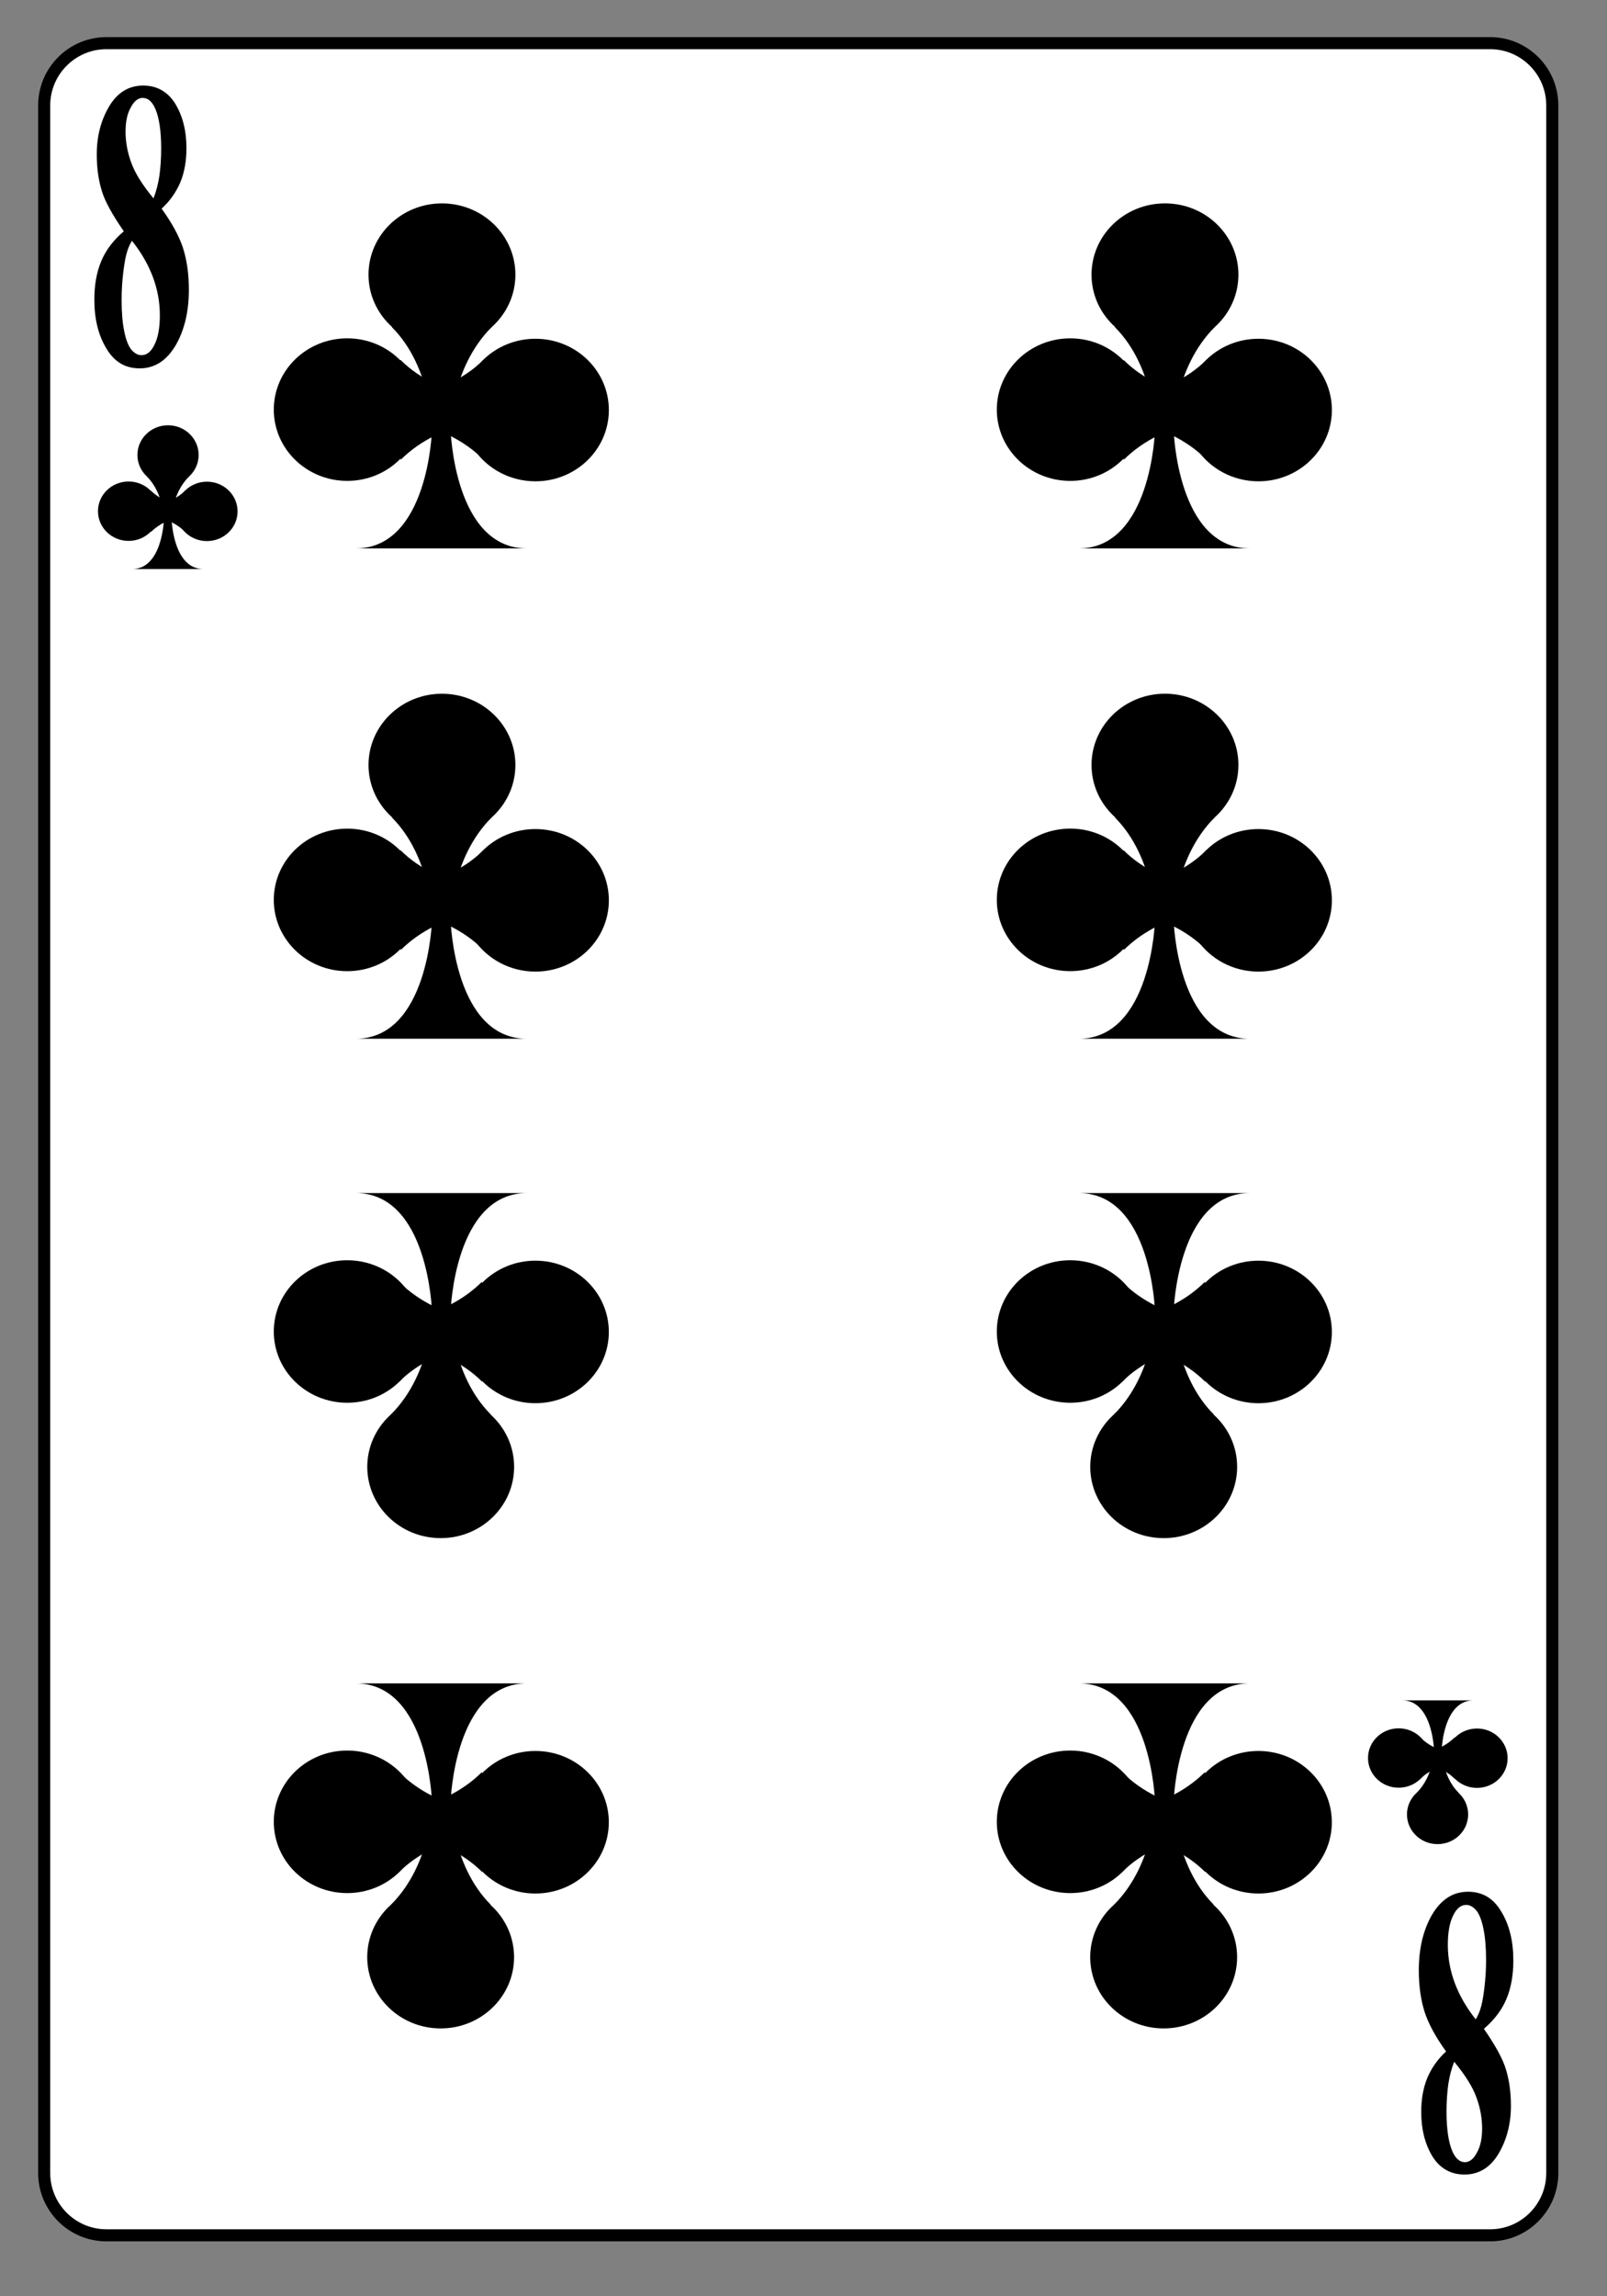 <?xml version="1.0" encoding="UTF-8" standalone="no"?>
<!DOCTYPE svg PUBLIC "-//W3C//DTD SVG 1.1//EN" "http://www.w3.org/Graphics/SVG/1.1/DTD/svg11.dtd">
<svg width="100%" height="100%" viewBox="0 0 133 190" version="1.1" xmlns="http://www.w3.org/2000/svg" xmlns:xlink="http://www.w3.org/1999/xlink" xml:space="preserve" xmlns:serif="http://www.serif.com/" style="fill-rule:evenodd;clip-rule:evenodd;">
    <rect x="0" y="0" width="133" height="190" fill="#808080" stroke="none"/>
    <g transform="matrix(1,0,0,1,-945,-965)">
        <g id="kreuzacht" transform="matrix(1.023,0,0,0.854,945.13,140.12)">
            <rect x="0" y="965.48" width="129.704" height="221.683" style="fill:none;"/>
            <g transform="matrix(0.977,0,0,1.17,-855.911,969.241)">
                <g transform="matrix(1,0,0,-1,0,182.973)">
                    <path d="M879.59,5.868C879.59,3.035 881.906,0.719 884.738,0.719L999.328,0.719C1002.16,0.719 1004.47,3.035 1004.47,5.868L1004.47,177.106C1004.47,179.938 1002.16,182.254 999.328,182.254L884.738,182.254C881.906,182.254 879.59,179.938 879.59,177.106L879.59,5.868Z" style="fill:white;fill-rule:nonzero;stroke:black;stroke-width:1px;"/>
                </g>
                <g transform="matrix(0,-1,1,0,855.022,924.666)">
                    <ellipse cx="889.844" cy="34.822" rx="2.459" ry="2.535"/>
                </g>
                <g transform="matrix(0,-1,1,0,847.097,926.055)">
                    <ellipse cx="886.576" cy="39.479" rx="2.459" ry="2.533"/>
                </g>
                <g transform="matrix(1,0,0,-1,0,78.988)">
                    <path d="M890.535,39.492C890.535,39 890.684,38.535 890.945,38.144C891.395,37.476 892.184,37.035 893.066,37.035C894.469,37.035 895.602,38.136 895.602,39.492C895.602,40.851 894.469,41.953 893.066,41.953C891.664,41.953 890.535,40.851 890.535,39.492Z" style="fill-rule:nonzero;"/>
                </g>
                <g transform="matrix(1,0,0,-1,0,84.461)">
                    <path d="M886.867,40.191C888.121,40.191 888.781,41.211 889.125,42.231C889.469,43.25 889.5,44.27 889.5,44.27L890.145,44.27C890.145,44.27 890.266,40.199 892.77,40.191L886.867,40.191Z" style="fill-rule:nonzero;"/>
                </g>
                <g transform="matrix(1,0,0,-1,0,76.828)">
                    <path d="M891.562,40.199C890.137,38.773 890.137,36.637 890.137,36.637L889.5,36.629C889.5,36.629 889.5,38.808 888.113,40.199" style="fill-rule:nonzero;"/>
                </g>
                <g transform="matrix(1,0,0,-1,0,78.957)">
                    <path d="M891.277,37.754C889.852,39.176 887.715,39.176 887.715,39.176L887.715,39.816C887.715,39.816 889.898,39.816 891.285,41.203" style="fill-rule:nonzero;"/>
                </g>
                <g transform="matrix(1,0,0,-1,0,78.973)">
                    <path d="M888.418,37.762C889.844,39.188 891.98,39.188 891.98,39.188L891.98,39.825C891.98,39.825 889.801,39.825 888.41,41.211" style="fill-rule:nonzero;"/>
                </g>
                <g transform="matrix(0,1,-1,0,1142.37,-847.571)">
                    <ellipse cx="994.971" cy="147.4" rx="2.459" ry="2.533"/>
                </g>
                <g transform="matrix(0,1,-1,0,1140.98,-855.494)">
                    <ellipse cx="998.238" cy="142.744" rx="2.459" ry="2.535"/>
                </g>
                <g transform="matrix(1,0,0,-1,0,285.458)">
                    <path d="M994.281,142.728C994.281,143.224 994.129,143.688 993.867,144.079C993.418,144.747 992.629,145.188 991.746,145.188C990.344,145.188 989.211,144.087 989.211,142.728C989.211,141.372 990.344,140.27 991.746,140.27C993.148,140.27 994.281,141.372 994.281,142.728Z" style="fill-rule:nonzero;"/>
                </g>
                <g transform="matrix(1,0,0,-1,0,279.984)">
                    <path d="M997.945,142.031C996.695,142.031 996.035,141.011 995.691,139.992C995.344,138.972 995.316,137.953 995.316,137.953L994.672,137.953C994.672,137.953 994.551,142.023 992.047,142.031L997.945,142.031Z" style="fill-rule:nonzero;"/>
                </g>
                <g transform="matrix(1,0,0,-1,0,287.617)">
                    <path d="M993.254,142.023C994.676,143.449 994.676,145.586 994.676,145.586L995.316,145.594C995.316,145.594 995.316,143.41 996.703,142.023" style="fill-rule:nonzero;"/>
                </g>
                <g transform="matrix(1,0,0,-1,0,285.489)">
                    <path d="M993.539,144.469C994.961,143.044 997.098,143.044 997.098,143.044L997.098,142.407C997.098,142.407 994.918,142.407 993.531,141.02" style="fill-rule:nonzero;"/>
                </g>
                <g transform="matrix(1,0,0,-1,0,285.473)">
                    <path d="M996.395,144.461C994.969,143.035 992.832,143.035 992.832,143.035L992.832,142.399C992.832,142.399 995.016,142.399 996.402,141.012" style="fill-rule:nonzero;"/>
                </g>
                <g transform="matrix(0,-1,1,0,892.637,932.418)">
                    <ellipse cx="912.527" cy="19.89" rx="5.902" ry="6.082"/>
                </g>
                <g transform="matrix(0,-1,1,0,873.617,935.75)">
                    <ellipse cx="904.684" cy="31.067" rx="5.903" ry="6.082"/>
                </g>
                <g transform="matrix(1,0,0,-1,0,62.203)">
                    <path d="M914.184,31.101C914.184,29.914 914.543,28.797 915.172,27.863C916.254,26.262 918.141,25.199 920.266,25.199C923.629,25.199 926.348,27.844 926.348,31.101C926.348,34.359 923.629,37.004 920.266,37.004C916.898,37.004 914.184,34.359 914.184,31.101Z" style="fill-rule:nonzero;"/>
                </g>
                <g transform="matrix(1,0,0,-1,0,75.335)">
                    <path d="M905.383,32.773C908.391,32.773 909.973,35.218 910.801,37.667C911.629,40.112 911.699,42.562 911.699,42.562L913.246,42.562C913.246,42.562 913.535,32.788 919.547,32.773L905.383,32.773Z" style="fill-rule:nonzero;"/>
                </g>
                <g transform="matrix(1,0,0,-1,0,57.02)">
                    <path d="M916.648,32.793C913.23,29.372 913.23,24.247 913.23,24.247L911.699,24.227C911.699,24.227 911.699,29.461 908.371,32.793" style="fill-rule:nonzero;"/>
                </g>
                <g transform="matrix(1,0,0,-1,0,62.129)">
                    <path d="M915.965,26.926C912.547,30.344 907.418,30.344 907.418,30.344L907.418,31.875C907.418,31.875 912.652,31.875 915.98,35.203" style="fill-rule:nonzero;"/>
                </g>
                <g transform="matrix(1,0,0,-1,0,62.168)">
                    <path d="M909.109,26.945C912.527,30.363 917.656,30.363 917.656,30.363L917.656,31.895C917.656,31.895 912.418,31.895 909.09,35.223" style="fill-rule:nonzero;"/>
                </g>
                <g transform="matrix(0,-1,1,0,852.033,973.022)">
                    <ellipse cx="912.527" cy="60.494" rx="5.9" ry="6.082"/>
                </g>
                <g transform="matrix(0,-1,1,0,833.016,976.352)">
                    <ellipse cx="904.684" cy="71.668" rx="5.902" ry="6.082"/>
                </g>
                <g transform="matrix(1,0,0,-1,0,143.406)">
                    <path d="M914.184,71.703C914.184,70.515 914.543,69.398 915.172,68.465C916.254,66.863 918.141,65.801 920.266,65.801C923.629,65.801 926.348,68.445 926.348,71.703C926.348,74.961 923.629,77.605 920.266,77.605C916.898,77.605 914.184,74.961 914.184,71.703Z" style="fill-rule:nonzero;"/>
                </g>
                <g transform="matrix(1,0,0,-1,0,156.543)">
                    <path d="M905.383,73.379C908.391,73.379 909.973,75.824 910.801,78.273C911.629,80.719 911.699,83.164 911.699,83.164L913.246,83.164C913.246,83.164 913.535,73.395 919.547,73.379L905.383,73.379Z" style="fill-rule:nonzero;"/>
                </g>
                <g transform="matrix(1,0,0,-1,0,138.227)">
                    <path d="M916.648,73.395C913.23,69.977 913.23,64.848 913.23,64.848L911.699,64.832C911.699,64.832 911.699,70.067 908.371,73.395" style="fill-rule:nonzero;"/>
                </g>
                <g transform="matrix(1,0,0,-1,0,143.332)">
                    <path d="M915.965,67.527C912.547,70.945 907.418,70.945 907.418,70.945L907.418,72.473C907.418,72.473 912.652,72.473 915.98,75.805" style="fill-rule:nonzero;"/>
                </g>
                <g transform="matrix(1,0,0,-1,0,143.371)">
                    <path d="M909.109,67.547C912.527,70.965 917.656,70.965 917.656,70.965L917.656,72.496C917.656,72.496 912.418,72.496 909.09,75.824" style="fill-rule:nonzero;"/>
                </g>
                <g transform="matrix(0,1,-1,0,1031.04,-793.803)">
                    <ellipse cx="912.42" cy="118.617" rx="5.902" ry="6.08"/>
                </g>
                <g transform="matrix(0,1,-1,0,1027.71,-812.821)">
                    <ellipse cx="920.266" cy="107.446" rx="5.902" ry="6.082"/>
                </g>
                <g transform="matrix(1,0,0,-1,0,214.817)">
                    <path d="M910.766,107.407C910.766,108.594 910.406,109.712 909.773,110.649C908.695,112.251 906.805,113.309 904.684,113.309C901.316,113.309 898.602,110.665 898.602,107.407C898.602,104.153 901.316,101.508 904.684,101.508C908.047,101.508 910.766,104.153 910.766,107.407Z" style="fill-rule:nonzero;"/>
                </g>
                <g transform="matrix(1,0,0,-1,0,201.679)">
                    <path d="M919.562,105.734C916.559,105.734 914.977,103.284 914.148,100.839C913.32,98.39 913.246,95.945 913.246,95.945L911.699,95.945C911.699,95.945 911.41,105.714 905.402,105.734L919.562,105.734Z" style="fill-rule:nonzero;"/>
                </g>
                <g transform="matrix(1,0,0,-1,0,220)">
                    <path d="M908.301,105.719C911.719,109.137 911.719,114.266 911.719,114.266L913.246,114.281C913.246,114.281 913.246,109.047 916.574,105.719" style="fill-rule:nonzero;"/>
                </g>
                <g transform="matrix(1,0,0,-1,0,214.887)">
                    <path d="M908.984,111.582C912.402,108.164 917.531,108.164 917.531,108.164L917.531,106.633C917.531,106.633 912.293,106.633 908.965,103.305" style="fill-rule:nonzero;"/>
                </g>
                <g transform="matrix(1,0,0,-1,0,214.855)">
                    <path d="M915.84,111.566C912.418,108.148 907.293,108.148 907.293,108.148L907.293,106.621C907.293,106.621 912.527,106.621 915.855,103.289" style="fill-rule:nonzero;"/>
                </g>
                <g transform="matrix(0,1,-1,0,1071.64,-753.199)">
                    <ellipse cx="912.42" cy="159.221" rx="5.9" ry="6.08"/>
                </g>
                <g transform="matrix(0,1,-1,0,1068.31,-772.219)">
                    <ellipse cx="920.266" cy="148.047" rx="5.902" ry="6.082"/>
                </g>
                <g transform="matrix(1,0,0,-1,0,296.023)">
                    <path d="M910.766,148.011C910.766,149.199 910.406,150.316 909.773,151.25C908.695,152.851 906.805,153.914 904.684,153.914C901.316,153.914 898.602,151.269 898.602,148.011C898.602,144.757 901.316,142.109 904.684,142.109C908.047,142.109 910.766,144.757 910.766,148.011Z" style="fill-rule:nonzero;"/>
                </g>
                <g transform="matrix(1,0,0,-1,0,282.883)">
                    <path d="M919.562,146.336C916.559,146.336 914.977,143.887 914.148,141.442C913.32,138.992 913.246,136.547 913.246,136.547L911.699,136.547C911.699,136.547 911.41,146.317 905.402,146.336L919.562,146.336Z" style="fill-rule:nonzero;"/>
                </g>
                <g transform="matrix(1,0,0,-1,0,301.203)">
                    <path d="M908.301,146.32C911.719,149.738 911.719,154.867 911.719,154.867L913.246,154.883C913.246,154.883 913.246,149.648 916.574,146.32" style="fill-rule:nonzero;"/>
                </g>
                <g transform="matrix(1,0,0,-1,0,296.09)">
                    <path d="M908.984,152.184C912.402,148.762 917.531,148.762 917.531,148.762L917.531,147.235C917.531,147.235 912.293,147.235 908.965,143.906" style="fill-rule:nonzero;"/>
                </g>
                <g transform="matrix(1,0,0,-1,0,296.059)">
                    <path d="M915.84,152.168C912.418,148.75 907.293,148.75 907.293,148.75L907.293,147.219C907.293,147.219 912.527,147.219 915.855,143.891" style="fill-rule:nonzero;"/>
                </g>
                <g transform="matrix(0,-1,1,0,952.507,992.288)">
                    <ellipse cx="972.398" cy="19.891" rx="5.902" ry="6.082"/>
                </g>
                <g transform="matrix(0,-1,1,0,933.489,995.622)">
                    <ellipse cx="964.555" cy="31.066" rx="5.903" ry="6.082"/>
                </g>
                <g transform="matrix(1,0,0,-1,0,62.203)">
                    <path d="M974.055,31.101C974.055,29.914 974.414,28.797 975.043,27.863C976.125,26.262 978.012,25.199 980.137,25.199C983.5,25.199 986.219,27.844 986.219,31.101C986.219,34.359 983.5,37.004 980.137,37.004C976.77,37.004 974.055,34.359 974.055,31.101Z" style="fill-rule:nonzero;"/>
                </g>
                <g transform="matrix(1,0,0,-1,0,75.335)">
                    <path d="M965.254,32.773C968.262,32.773 969.844,35.218 970.672,37.667C971.5,40.112 971.57,42.562 971.57,42.562L973.117,42.562C973.117,42.562 973.406,32.788 979.414,32.773L965.254,32.773Z" style="fill-rule:nonzero;"/>
                </g>
                <g transform="matrix(1,0,0,-1,0,57.02)">
                    <path d="M976.52,32.793C973.102,29.372 973.102,24.247 973.102,24.247L971.57,24.227C971.57,24.227 971.57,29.461 968.242,32.793" style="fill-rule:nonzero;"/>
                </g>
                <g transform="matrix(1,0,0,-1,0,62.129)">
                    <path d="M975.836,26.926C972.418,30.344 967.289,30.344 967.289,30.344L967.289,31.875C967.289,31.875 972.523,31.875 975.852,35.203" style="fill-rule:nonzero;"/>
                </g>
                <g transform="matrix(1,0,0,-1,0,62.168)">
                    <path d="M968.98,26.945C972.398,30.363 977.527,30.363 977.527,30.363L977.527,31.895C977.527,31.895 972.289,31.895 968.961,35.223" style="fill-rule:nonzero;"/>
                </g>
                <g transform="matrix(0,-1,1,0,911.903,1032.89)">
                    <ellipse cx="972.398" cy="60.495" rx="5.9" ry="6.082"/>
                </g>
                <g transform="matrix(0,-1,1,0,892.887,1036.22)">
                    <ellipse cx="964.555" cy="71.668" rx="5.902" ry="6.082"/>
                </g>
                <g transform="matrix(1,0,0,-1,0,143.406)">
                    <path d="M974.055,71.703C974.055,70.515 974.414,69.398 975.043,68.465C976.125,66.863 978.012,65.801 980.137,65.801C983.5,65.801 986.219,68.445 986.219,71.703C986.219,74.961 983.5,77.605 980.137,77.605C976.77,77.605 974.055,74.961 974.055,71.703Z" style="fill-rule:nonzero;"/>
                </g>
                <g transform="matrix(1,0,0,-1,0,156.543)">
                    <path d="M965.254,73.379C968.262,73.379 969.844,75.824 970.672,78.273C971.5,80.719 971.57,83.164 971.57,83.164L973.117,83.164C973.117,83.164 973.406,73.395 979.414,73.379L965.254,73.379Z" style="fill-rule:nonzero;"/>
                </g>
                <g transform="matrix(1,0,0,-1,0,138.227)">
                    <path d="M976.52,73.395C973.102,69.977 973.102,64.848 973.102,64.848L971.57,64.832C971.57,64.832 971.57,70.067 968.242,73.395" style="fill-rule:nonzero;"/>
                </g>
                <g transform="matrix(1,0,0,-1,0,143.332)">
                    <path d="M975.836,67.527C972.418,70.945 967.289,70.945 967.289,70.945L967.289,72.473C967.289,72.473 972.523,72.473 975.852,75.805" style="fill-rule:nonzero;"/>
                </g>
                <g transform="matrix(1,0,0,-1,0,143.371)">
                    <path d="M968.98,67.547C972.398,70.965 977.527,70.965 977.527,70.965L977.527,72.496C977.527,72.496 972.289,72.496 968.961,75.824" style="fill-rule:nonzero;"/>
                </g>
                <g transform="matrix(0,1,-1,0,1090.91,-853.671)">
                    <ellipse cx="972.289" cy="118.618" rx="5.902" ry="6.082"/>
                </g>
                <g transform="matrix(0,1,-1,0,1087.58,-872.691)">
                    <ellipse cx="980.137" cy="107.445" rx="5.902" ry="6.082"/>
                </g>
                <g transform="matrix(1,0,0,-1,0,214.817)">
                    <path d="M970.637,107.407C970.637,108.594 970.277,109.712 969.645,110.649C968.566,112.251 966.676,113.309 964.555,113.309C961.188,113.309 958.473,110.665 958.473,107.407C958.473,104.153 961.188,101.508 964.555,101.508C967.918,101.508 970.637,104.153 970.637,107.407Z" style="fill-rule:nonzero;"/>
                </g>
                <g transform="matrix(1,0,0,-1,0,201.679)">
                    <path d="M979.434,105.734C976.43,105.734 974.844,103.284 974.02,100.839C973.191,98.39 973.117,95.945 973.117,95.945L971.57,95.945C971.57,95.945 971.281,105.714 965.273,105.734L979.434,105.734Z" style="fill-rule:nonzero;"/>
                </g>
                <g transform="matrix(1,0,0,-1,0,220)">
                    <path d="M968.172,105.719C971.59,109.137 971.59,114.266 971.59,114.266L973.117,114.281C973.117,114.281 973.117,109.047 976.445,105.719" style="fill-rule:nonzero;"/>
                </g>
                <g transform="matrix(1,0,0,-1,0,214.887)">
                    <path d="M968.855,111.582C972.273,108.164 977.402,108.164 977.402,108.164L977.402,106.633C977.402,106.633 972.164,106.633 968.836,103.305" style="fill-rule:nonzero;"/>
                </g>
                <g transform="matrix(1,0,0,-1,0,214.855)">
                    <path d="M975.711,111.566C972.289,108.148 967.164,108.148 967.164,108.148L967.164,106.621C967.164,106.621 972.398,106.621 975.727,103.289" style="fill-rule:nonzero;"/>
                </g>
                <g transform="matrix(0,1,-1,0,1131.51,-813.068)">
                    <ellipse cx="972.289" cy="159.221" rx="5.9" ry="6.082"/>
                </g>
                <g transform="matrix(0,1,-1,0,1128.18,-832.09)">
                    <ellipse cx="980.137" cy="148.047" rx="5.902" ry="6.082"/>
                </g>
                <g transform="matrix(1,0,0,-1,0,296.023)">
                    <path d="M970.637,148.011C970.637,149.199 970.277,150.316 969.645,151.25C968.566,152.851 966.676,153.914 964.555,153.914C961.188,153.914 958.473,151.269 958.473,148.011C958.473,144.757 961.188,142.109 964.555,142.109C967.918,142.109 970.637,144.757 970.637,148.011Z" style="fill-rule:nonzero;"/>
                </g>
                <g transform="matrix(1,0,0,-1,0,282.883)">
                    <path d="M979.434,146.336C976.43,146.336 974.844,143.887 974.02,141.442C973.191,138.992 973.117,136.547 973.117,136.547L971.57,136.547C971.57,136.547 971.281,146.317 965.273,146.336L979.434,146.336Z" style="fill-rule:nonzero;"/>
                </g>
                <g transform="matrix(1,0,0,-1,0,301.203)">
                    <path d="M968.172,146.32C971.59,149.738 971.59,154.867 971.59,154.867L973.117,154.883C973.117,154.883 973.117,149.648 976.445,146.32" style="fill-rule:nonzero;"/>
                </g>
                <g transform="matrix(1,0,0,-1,0,296.09)">
                    <path d="M968.855,152.184C972.273,148.762 977.402,148.762 977.402,148.762L977.402,147.235C977.402,147.235 972.164,147.235 968.836,143.906" style="fill-rule:nonzero;"/>
                </g>
                <g transform="matrix(1,0,0,-1,0,296.059)">
                    <path d="M975.711,152.168C972.289,148.75 967.164,148.75 967.164,148.75L967.164,147.219C967.164,147.219 972.398,147.219 975.727,143.891" style="fill-rule:nonzero;"/>
                </g>
                <g transform="matrix(0.534,0,0,1,411.804,1.182)">
                    <g transform="matrix(34.089,0,0,34.089,882.587,25.991)">
                        <path d="M0.341,-0.374C0.387,-0.34 0.42,-0.308 0.438,-0.279C0.456,-0.249 0.465,-0.215 0.465,-0.177C0.465,-0.124 0.445,-0.079 0.405,-0.042C0.364,-0.005 0.31,0.014 0.241,0.014C0.175,0.014 0.125,-0.002 0.089,-0.035C0.053,-0.067 0.035,-0.106 0.035,-0.153C0.035,-0.188 0.045,-0.219 0.066,-0.246C0.087,-0.273 0.121,-0.297 0.169,-0.319C0.117,-0.359 0.083,-0.392 0.069,-0.417C0.054,-0.443 0.046,-0.472 0.046,-0.506C0.046,-0.55 0.065,-0.589 0.103,-0.623C0.14,-0.656 0.192,-0.673 0.257,-0.673C0.32,-0.673 0.369,-0.658 0.403,-0.629C0.437,-0.599 0.454,-0.563 0.454,-0.521C0.454,-0.49 0.445,-0.463 0.427,-0.439C0.408,-0.415 0.38,-0.393 0.341,-0.374ZM0.304,-0.399C0.316,-0.415 0.325,-0.433 0.331,-0.454C0.336,-0.474 0.339,-0.496 0.339,-0.52C0.339,-0.562 0.33,-0.595 0.312,-0.617C0.298,-0.634 0.279,-0.643 0.255,-0.643C0.234,-0.643 0.215,-0.635 0.2,-0.619C0.184,-0.604 0.177,-0.584 0.177,-0.561C0.177,-0.537 0.185,-0.512 0.202,-0.487C0.219,-0.461 0.253,-0.432 0.304,-0.399ZM0.206,-0.296C0.196,-0.287 0.189,-0.278 0.185,-0.271C0.178,-0.26 0.172,-0.243 0.167,-0.221C0.162,-0.199 0.159,-0.177 0.159,-0.153C0.159,-0.122 0.163,-0.097 0.171,-0.076C0.179,-0.055 0.19,-0.04 0.204,-0.031C0.219,-0.022 0.234,-0.018 0.249,-0.018C0.273,-0.018 0.293,-0.026 0.309,-0.044C0.325,-0.061 0.333,-0.085 0.333,-0.115C0.333,-0.178 0.291,-0.239 0.206,-0.296Z" style="fill-rule:nonzero;"/>
                    </g>
                </g>
                <g transform="matrix(-0.534,0,0,-1,466.691,-1.954)">
                    <g transform="matrix(34.089,0,0,34.089,-1002.23,-156.233)">
                        <path d="M0.341,-0.374C0.387,-0.34 0.42,-0.308 0.438,-0.279C0.456,-0.249 0.465,-0.215 0.465,-0.177C0.465,-0.124 0.445,-0.079 0.405,-0.042C0.364,-0.005 0.31,0.014 0.241,0.014C0.175,0.014 0.125,-0.002 0.089,-0.035C0.053,-0.067 0.035,-0.106 0.035,-0.153C0.035,-0.188 0.045,-0.219 0.066,-0.246C0.087,-0.273 0.121,-0.297 0.169,-0.319C0.117,-0.359 0.083,-0.392 0.069,-0.417C0.054,-0.443 0.046,-0.472 0.046,-0.506C0.046,-0.55 0.065,-0.589 0.103,-0.623C0.14,-0.656 0.192,-0.673 0.257,-0.673C0.32,-0.673 0.369,-0.658 0.403,-0.629C0.437,-0.599 0.454,-0.563 0.454,-0.521C0.454,-0.49 0.445,-0.463 0.427,-0.439C0.408,-0.415 0.38,-0.393 0.341,-0.374ZM0.304,-0.399C0.316,-0.415 0.325,-0.433 0.331,-0.454C0.336,-0.474 0.339,-0.496 0.339,-0.52C0.339,-0.562 0.33,-0.595 0.312,-0.617C0.298,-0.634 0.279,-0.643 0.255,-0.643C0.234,-0.643 0.215,-0.635 0.2,-0.619C0.184,-0.604 0.177,-0.584 0.177,-0.561C0.177,-0.537 0.185,-0.512 0.202,-0.487C0.219,-0.461 0.253,-0.432 0.304,-0.399ZM0.206,-0.296C0.196,-0.287 0.189,-0.278 0.185,-0.271C0.178,-0.26 0.172,-0.243 0.167,-0.221C0.162,-0.199 0.159,-0.177 0.159,-0.153C0.159,-0.122 0.163,-0.097 0.171,-0.076C0.179,-0.055 0.19,-0.04 0.204,-0.031C0.219,-0.022 0.234,-0.018 0.249,-0.018C0.273,-0.018 0.293,-0.026 0.309,-0.044C0.325,-0.061 0.333,-0.085 0.333,-0.115C0.333,-0.178 0.291,-0.239 0.206,-0.296Z" style="fill-rule:nonzero;"/>
                    </g>
                </g>
            </g>
        </g>
    </g>
</svg>
